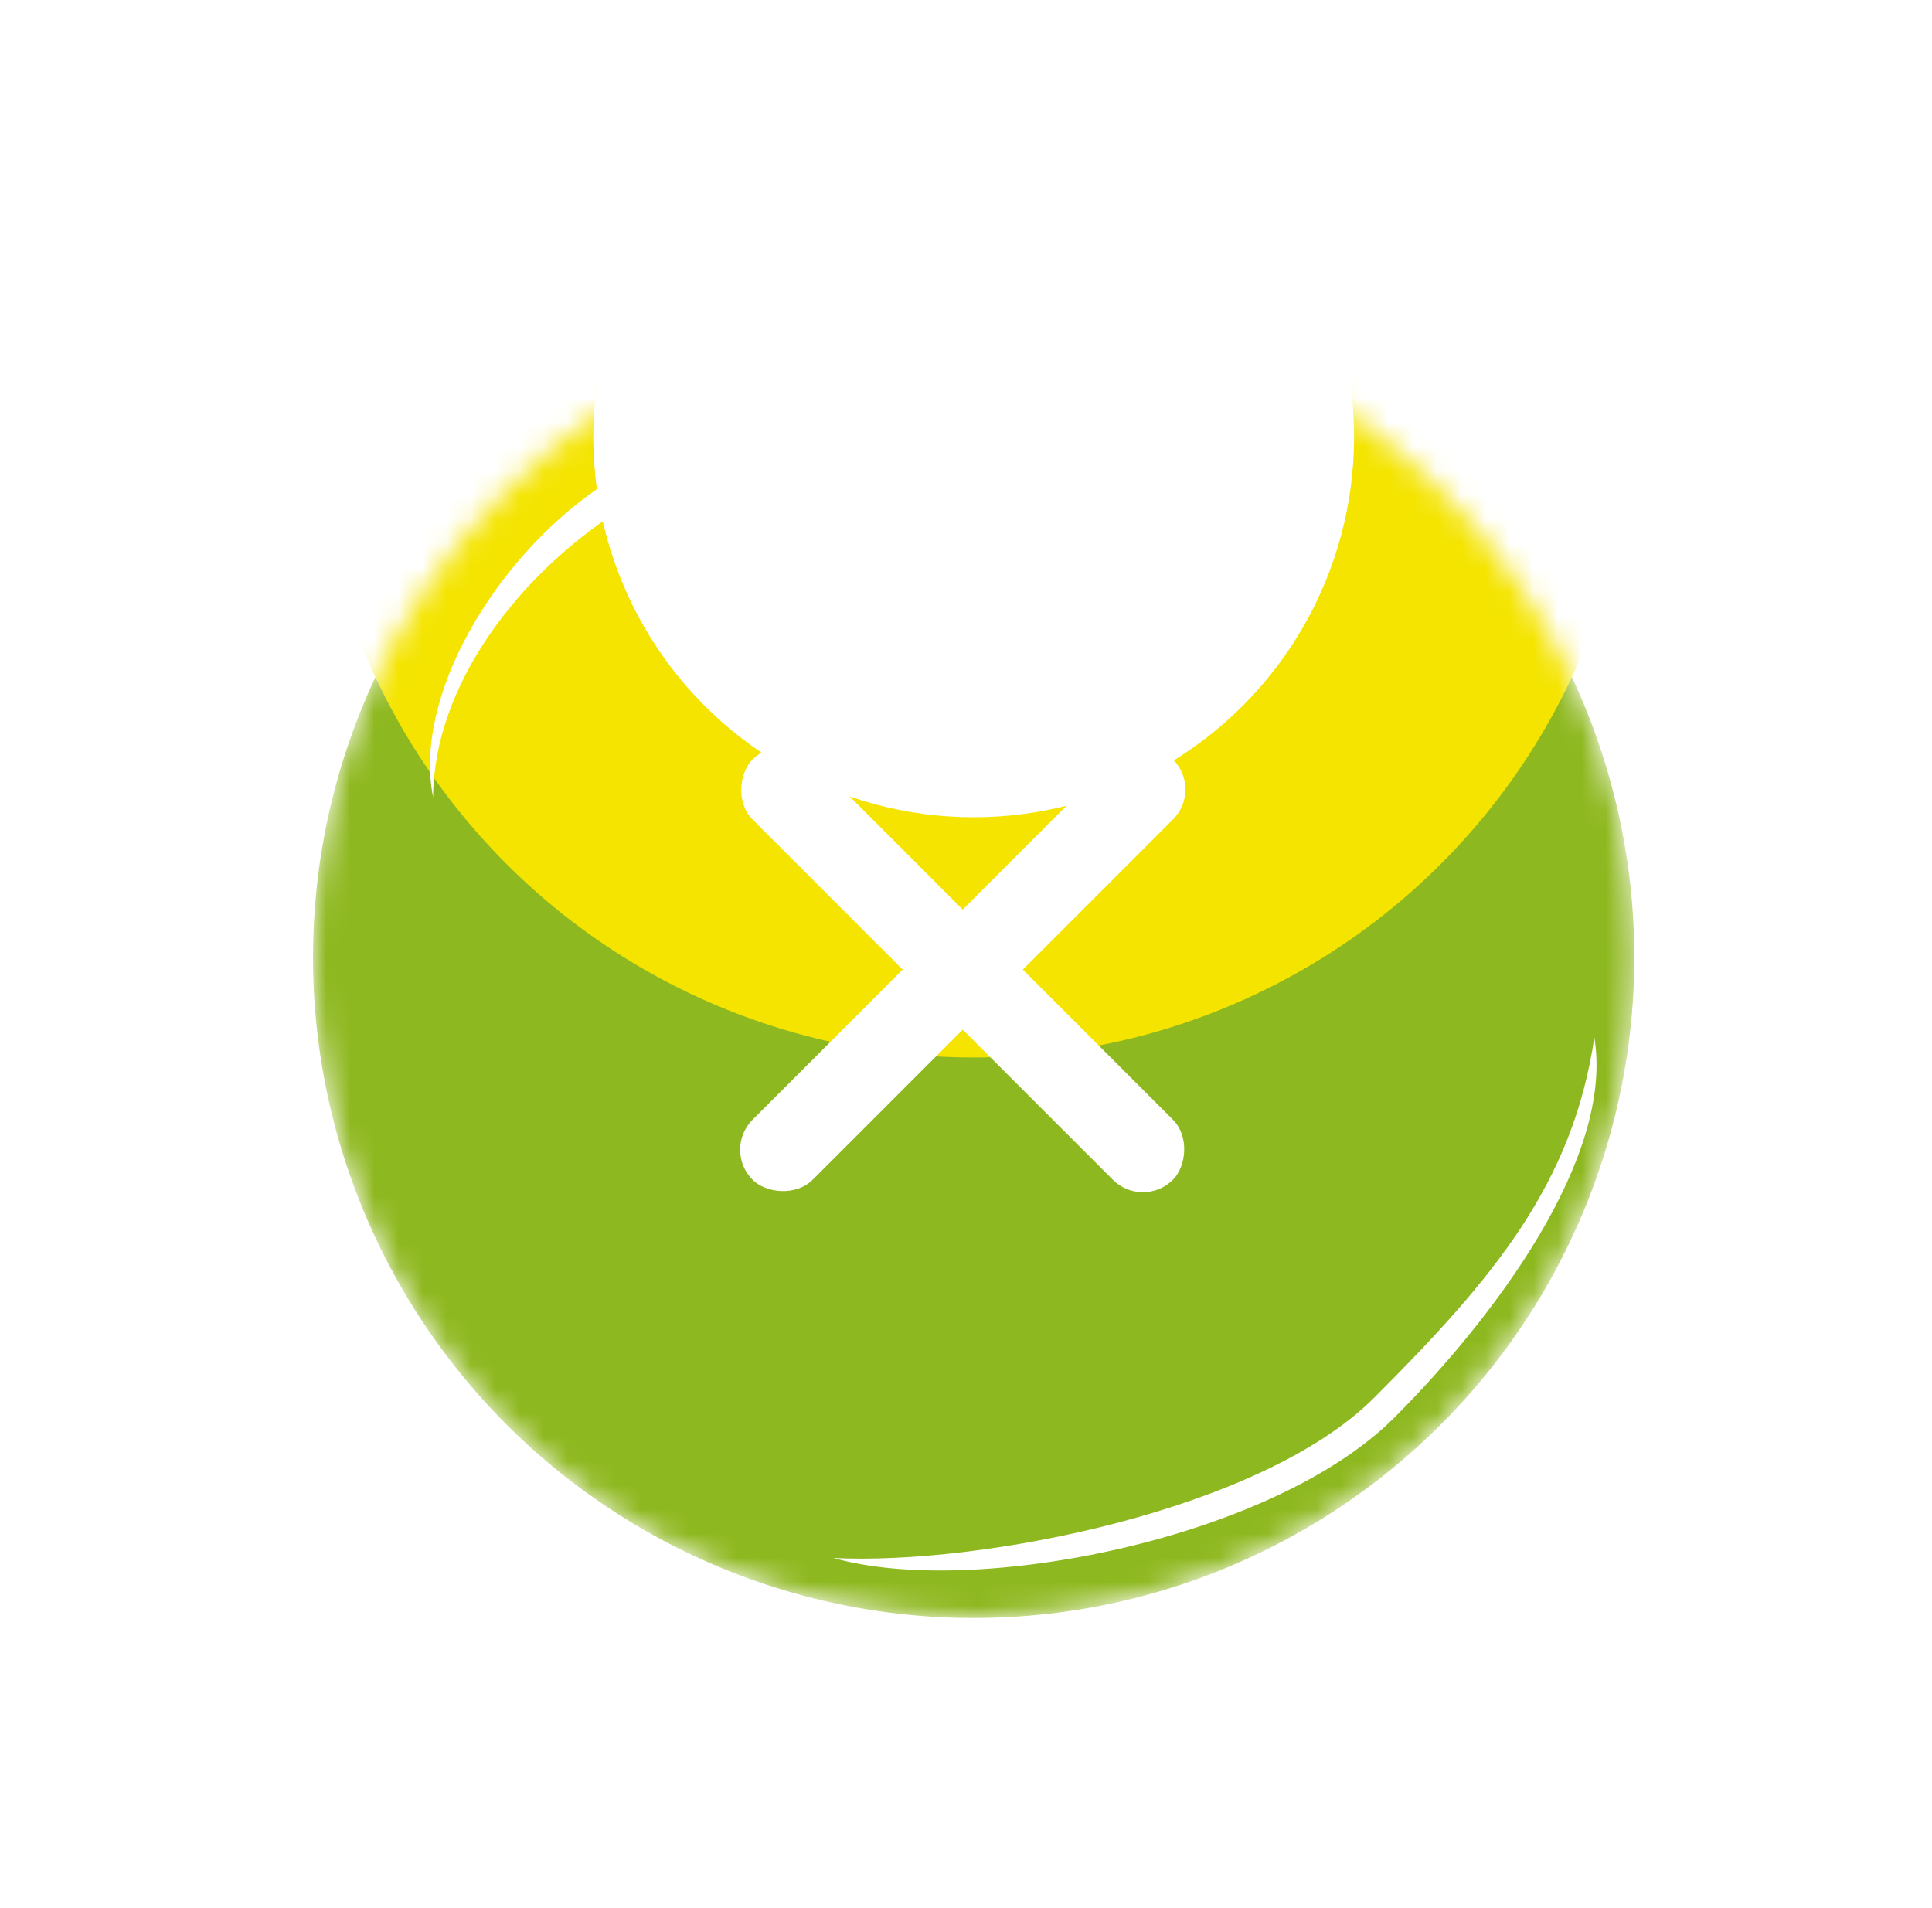 <svg width="80" height="79" viewBox="0 0 80 79" fill="none" xmlns="http://www.w3.org/2000/svg">
<g filter="url(#filter0_d)">
<mask id="mask0" mask-type="alpha" maskUnits="userSpaceOnUse" x="12" y="8" width="56" height="56">
<circle cx="40.317" cy="35.644" r="27.356" fill="#8EB81F"/>
</mask>
<g mask="url(#mask0)">
<circle cx="40.317" cy="35.644" r="27.356" fill="#8EB81F"/>
<g filter="url(#filter1_f)">
<circle cx="40.317" cy="12.433" r="27.356" fill="#F4E400"/>
</g>
<g filter="url(#filter2_f)">
<circle cx="40.318" cy="14.091" r="15.751" fill="white"/>
</g>
<g filter="url(#filter3_f)">
<path d="M34.515 60.514C40.585 60.822 52.213 58.565 56.897 53.882C61.872 48.908 65.118 45.021 66.018 38.96C66.848 43.933 61.871 50.566 57.727 54.711C52.7 59.74 40.319 62.172 34.515 60.514Z" fill="white"/>
</g>
<g filter="url(#filter4_f)">
<path d="M39.34 12.26C35.281 11.76 30.208 14.218 25.679 17.109C21.438 19.816 17.97 24.387 17.933 29.011C17.104 24.866 20.446 19.215 24.704 16.264C29.445 12.978 35.223 10.417 39.34 12.26Z" fill="white"/>
</g>
</g>
<rect x="32.405" y="26.203" width="24.617" height="3.517" rx="1.758" transform="rotate(45 32.405 26.203)" fill="white"/>
<rect x="49.813" y="28.69" width="24.617" height="3.517" rx="1.758" transform="rotate(135 49.813 28.69)" fill="white"/>
</g>
<defs>
<filter id="filter0_d" x="0.961" y="0.288" width="78.713" height="78.713" filterUnits="userSpaceOnUse" color-interpolation-filters="sRGB">
<feFlood flood-opacity="0" result="BackgroundImageFix"/>
<feColorMatrix in="SourceAlpha" type="matrix" values="0 0 0 0 0 0 0 0 0 0 0 0 0 0 0 0 0 0 127 0"/>
<feOffset dy="4"/>
<feGaussianBlur stdDeviation="6"/>
<feColorMatrix type="matrix" values="0 0 0 0 0 0 0 0 0 0.253 0 0 0 0 0.308 0 0 0 0.09 0"/>
<feBlend mode="normal" in2="BackgroundImageFix" result="effect1_dropShadow"/>
<feBlend mode="normal" in="SourceGraphic" in2="effect1_dropShadow" result="shape"/>
</filter>
<filter id="filter1_f" x="-6.039" y="-33.923" width="92.713" height="92.713" filterUnits="userSpaceOnUse" color-interpolation-filters="sRGB">
<feFlood flood-opacity="0" result="BackgroundImageFix"/>
<feBlend mode="normal" in="SourceGraphic" in2="BackgroundImageFix" result="shape"/>
<feGaussianBlur stdDeviation="9.5" result="effect1_foregroundBlur"/>
</filter>
<filter id="filter2_f" x="10.567" y="-15.66" width="59.501" height="59.501" filterUnits="userSpaceOnUse" color-interpolation-filters="sRGB">
<feFlood flood-opacity="0" result="BackgroundImageFix"/>
<feBlend mode="normal" in="SourceGraphic" in2="BackgroundImageFix" result="shape"/>
<feGaussianBlur stdDeviation="7" result="effect1_foregroundBlur"/>
</filter>
<filter id="filter3_f" x="33.515" y="37.96" width="33.594" height="24.071" filterUnits="userSpaceOnUse" color-interpolation-filters="sRGB">
<feFlood flood-opacity="0" result="BackgroundImageFix"/>
<feBlend mode="normal" in="SourceGraphic" in2="BackgroundImageFix" result="shape"/>
<feGaussianBlur stdDeviation="0.5" result="effect1_foregroundBlur"/>
</filter>
<filter id="filter4_f" x="16.807" y="10.642" width="23.534" height="19.369" filterUnits="userSpaceOnUse" color-interpolation-filters="sRGB">
<feFlood flood-opacity="0" result="BackgroundImageFix"/>
<feBlend mode="normal" in="SourceGraphic" in2="BackgroundImageFix" result="shape"/>
<feGaussianBlur stdDeviation="0.5" result="effect1_foregroundBlur"/>
</filter>
</defs>
</svg>
